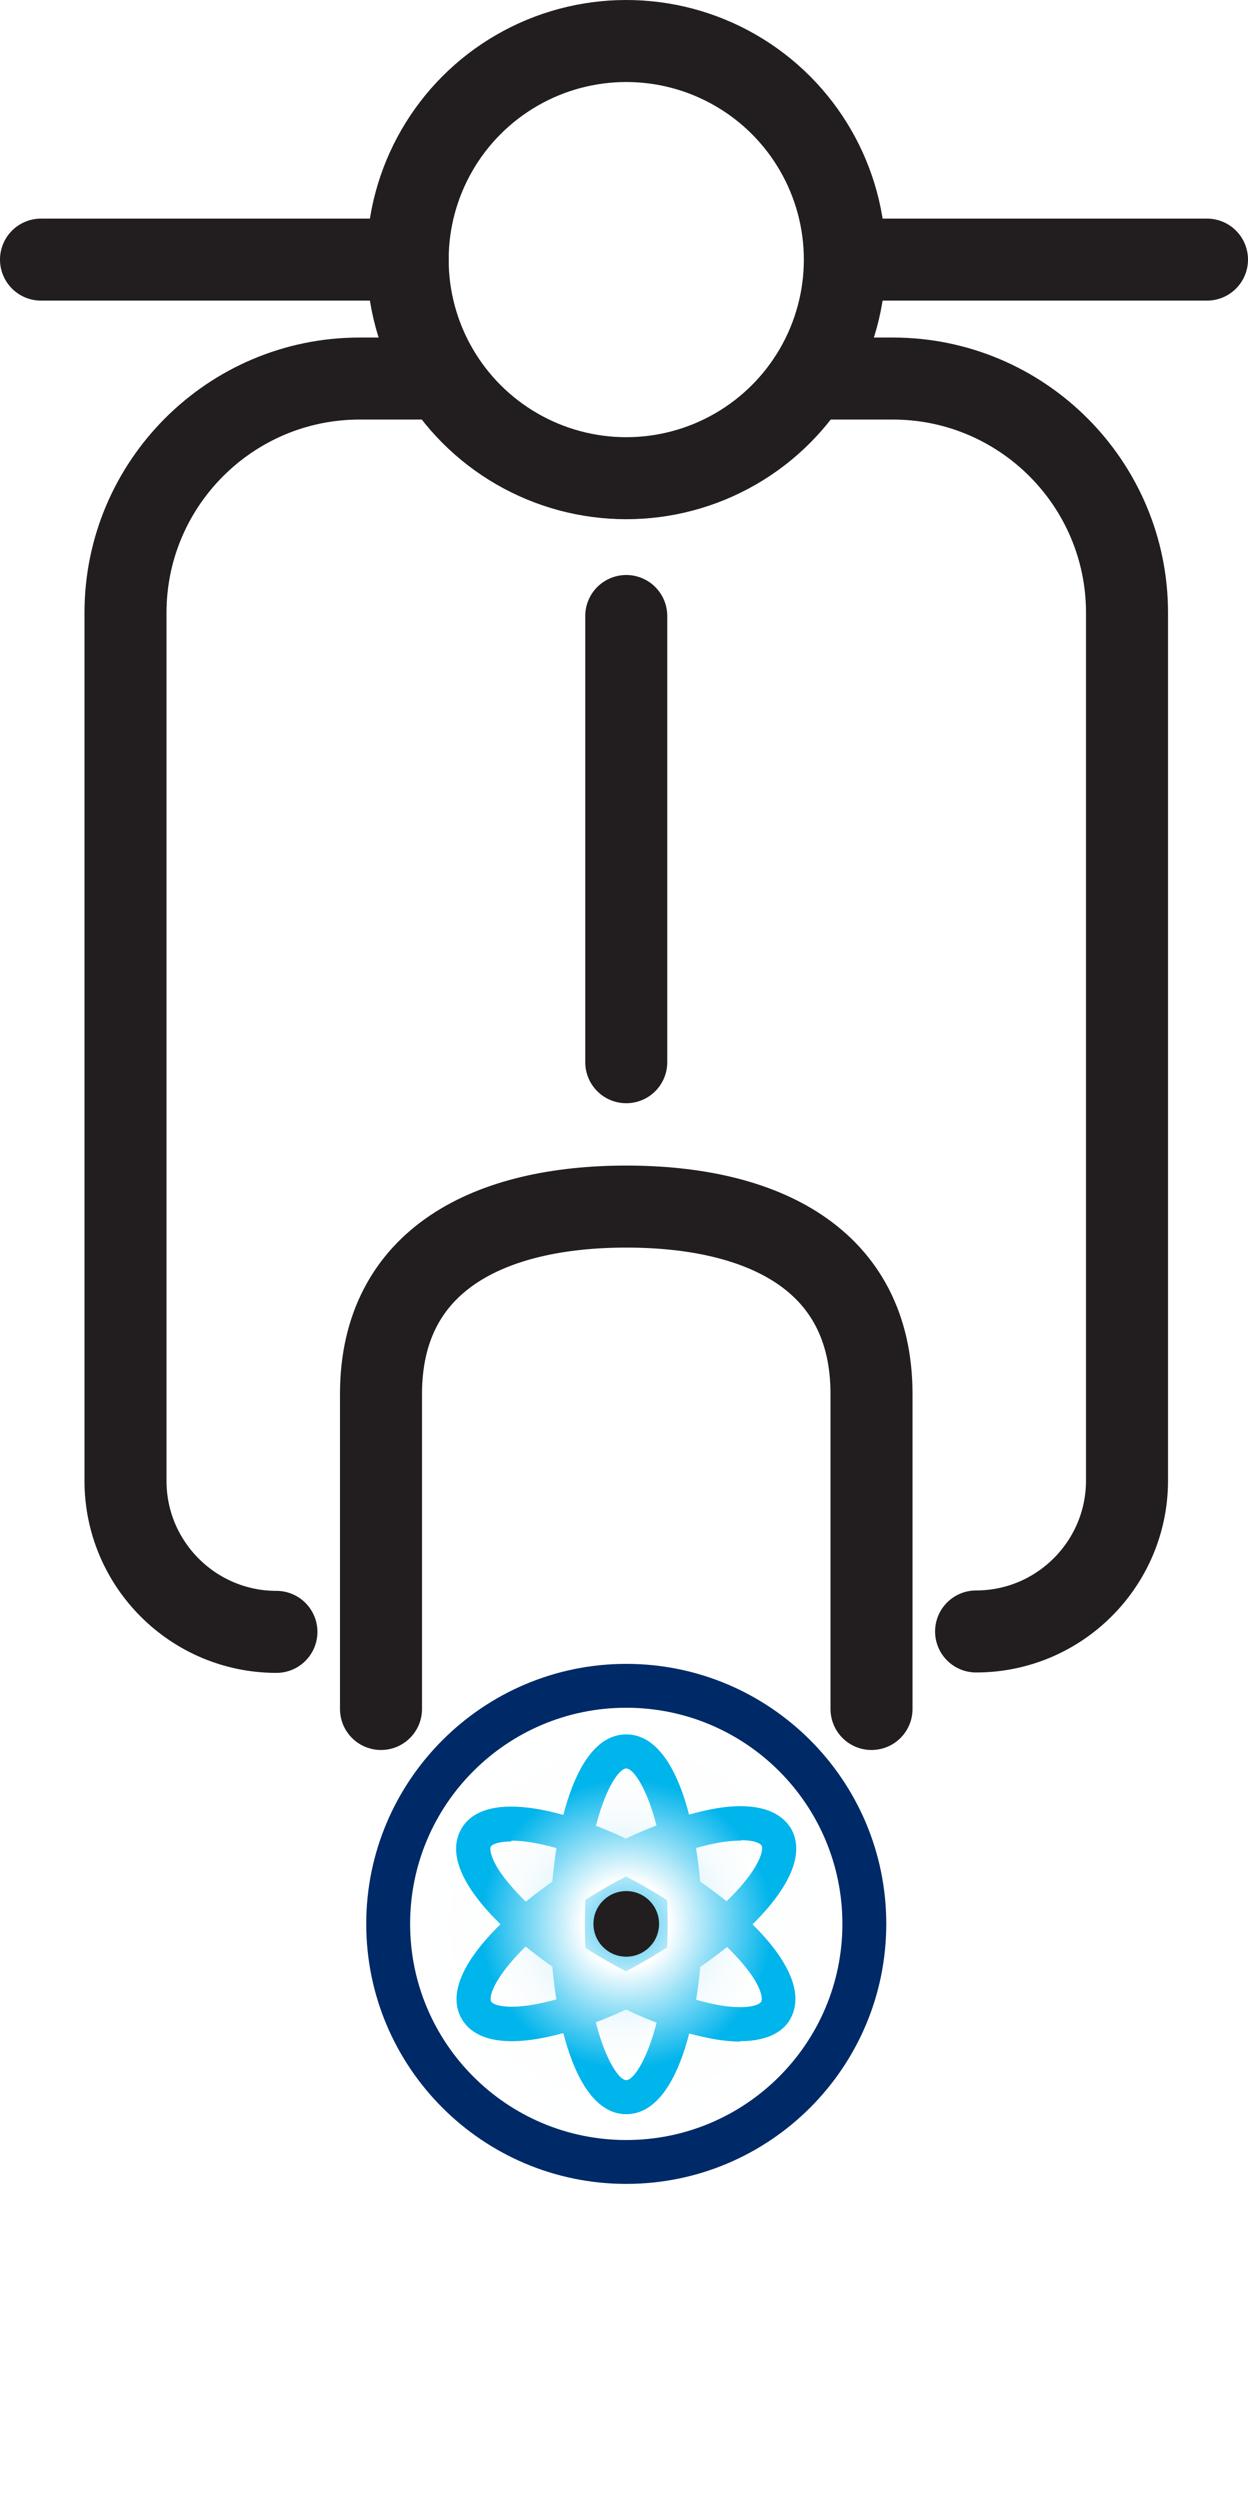 <?xml version="1.0" encoding="UTF-8"?>
<svg xmlns="http://www.w3.org/2000/svg" xmlns:xlink="http://www.w3.org/1999/xlink" viewBox="0 0 30.43 60.96">
  <defs>
    <style>
      .cls-1 {
        fill: #221e1f;
      }

      .cls-2 {
        fill: url(#radial-gradient-4);
      }

      .cls-3 {
        isolation: isolate;
      }

      .cls-4 {
        fill: url(#radial-gradient);
        filter: url(#outer-glow-1);
      }

      .cls-5 {
        fill: url(#radial-gradient-2);
      }

      .cls-6 {
        fill: url(#radial-gradient-3);
      }

      .cls-7 {
        fill: none;
        stroke: #221e1f;
        stroke-linecap: round;
        stroke-miterlimit: 10;
        stroke-width: 2px;
      }

      .cls-8 {
        fill: #002a67;
      }

      .cls-9 {
        mix-blend-mode: multiply;
      }
    </style>
    <radialGradient id="radial-gradient" cx="15.27" cy="46.91" fx="15.27" fy="46.91" r="5.27" gradientUnits="userSpaceOnUse">
      <stop offset="0" stop-color="#00b4ec"/>
      <stop offset="0" stop-color="#09b6ec"/>
      <stop offset=".05" stop-color="#37c4f0"/>
      <stop offset=".09" stop-color="#62d0f3"/>
      <stop offset=".14" stop-color="#87dbf6"/>
      <stop offset=".2" stop-color="#a8e5f8"/>
      <stop offset=".25" stop-color="#c3edfa"/>
      <stop offset=".32" stop-color="#d9f4fc"/>
      <stop offset=".4" stop-color="#eaf8fd"/>
      <stop offset=".49" stop-color="#f6fcfe"/>
      <stop offset=".63" stop-color="#fdfefe"/>
      <stop offset="1" stop-color="#fff"/>
    </radialGradient>
    <filter id="outer-glow-1" filterUnits="userSpaceOnUse">
      <feOffset dx="0" dy="0"/>
      <feGaussianBlur result="blur" stdDeviation="2.83"/>
      <feFlood flood-color="#00b4ec" flood-opacity="1"/>
      <feComposite in2="blur" operator="in"/>
      <feComposite in="SourceGraphic"/>
    </filter>
    <radialGradient id="radial-gradient-2" cx="15.27" cy="46.91" fx="15.27" fy="46.91" r="3.53" gradientUnits="userSpaceOnUse">
      <stop offset=".3" stop-color="#fff"/>
      <stop offset=".64" stop-color="#81daf5"/>
      <stop offset="1" stop-color="#00b4ec"/>
    </radialGradient>
    <radialGradient id="radial-gradient-3" cx="15.27" cy="46.92" fx="15.27" fy="46.92" r="3.56" xlink:href="#radial-gradient-2"/>
    <radialGradient id="radial-gradient-4" cx="15.27" cy="46.91" fx="15.27" fy="46.91" r="3.56" xlink:href="#radial-gradient-2"/>
  </defs>
  <g class="cls-3">
    <g id="_레이어_2" data-name="레이어 2">
      <g id="Layer_1" data-name="Layer 1">
        <g>
          <circle class="cls-7" cx="15.27" cy="6.33" r="5.33"/>
          <line class="cls-7" x1="15.27" y1="15.02" x2="15.27" y2="25.9"/>
          <line class="cls-7" x1="20.61" y1="6.33" x2="29.43" y2="6.33"/>
          <line class="cls-7" x1="1" y1="6.33" x2="9.94" y2="6.33"/>
          <path class="cls-7" d="m9.29,41.67v-7.68c0-3.3,2.68-4.57,5.98-4.57h0c3.3,0,5.98,1.26,5.98,4.57v7.68"/>
          <path class="cls-7" d="m19.75,9.23h2.02c3.15,0,5.71,2.56,5.71,5.71v21.16c0,2.03-1.65,3.68-3.68,3.68"/>
          <path class="cls-7" d="m6.74,39.79c-2.03,0-3.68-1.65-3.68-3.68V14.94c0-3.15,2.56-5.71,5.71-5.71h2.02"/>
          <g>
            <path class="cls-4" d="m15.27,41.64c2.91,0,5.27,2.36,5.27,5.27s-2.36,5.27-5.27,5.27-5.27-2.36-5.27-5.27,2.36-5.27,5.27-5.27"/>
            <g class="cls-9">
              <path class="cls-5" d="m15.27,51.55c-1.35,0-1.85-2.77-1.85-4.63s.49-4.63,1.85-4.63,1.85,2.77,1.85,4.63-.49,4.63-1.85,4.63Zm0-8.43c-.29,0-1.01,1.33-1.01,3.8s.72,3.8,1.01,3.8,1.01-1.33,1.01-3.8-.72-3.8-1.01-3.8Z"/>
            </g>
            <path class="cls-8" d="m15.27,41.64c2.91,0,5.27,2.36,5.27,5.27s-2.36,5.27-5.27,5.27-5.27-2.36-5.27-5.27,2.36-5.27,5.27-5.27m0-1.07c-3.49,0-6.34,2.84-6.34,6.34s2.84,6.34,6.34,6.34,6.34-2.84,6.34-6.34-2.84-6.34-6.34-6.34h0Z"/>
            <g class="cls-9">
              <path class="cls-6" d="m18.05,49.78c-.24,0-.5-.03-.79-.09-.87-.17-1.91-.59-2.92-1.18-1.61-.93-3.77-2.74-3.09-3.92.14-.25.47-.54,1.21-.54.95,0,2.37.48,3.72,1.26,1.01.59,1.89,1.27,2.48,1.94.87,1,.81,1.62.61,1.98-.14.25-.47.54-1.23.54Zm-5.58-4.88c-.34,0-.47.08-.5.12-.04.06-.02.39.52,1,.52.6,1.33,1.23,2.27,1.77.93.54,1.88.92,2.66,1.08.24.05.45.07.64.07h0c.33,0,.47-.08.5-.13.04-.07.03-.39-.52-1.01-.53-.6-1.33-1.23-2.27-1.77-1.46-.85-2.66-1.15-3.3-1.15Z"/>
            </g>
            <g class="cls-9">
              <path class="cls-2" d="m12.47,49.77c-.75,0-1.07-.3-1.21-.54-.68-1.17,1.48-2.98,3.09-3.92,1.01-.59,2.05-1,2.92-1.18.29-.06.55-.09.79-.09.75,0,1.08.3,1.23.55.2.35.26.98-.61,1.98-.58.67-1.46,1.35-2.48,1.94-1.35.78-2.77,1.26-3.72,1.26Zm5.59-4.89c-.18,0-.4.02-.64.07-.78.16-1.73.54-2.66,1.08-2.14,1.23-2.93,2.52-2.78,2.78.02.04.16.12.5.12.64,0,1.84-.3,3.3-1.15.94-.54,1.74-1.17,2.27-1.77.54-.62.56-.94.52-1.01-.03-.05-.16-.13-.5-.13Z"/>
            </g>
            <circle class="cls-1" cx="15.27" cy="46.91" r=".8"/>
          </g>
        </g>
      </g>
    </g>
  </g>
</svg>